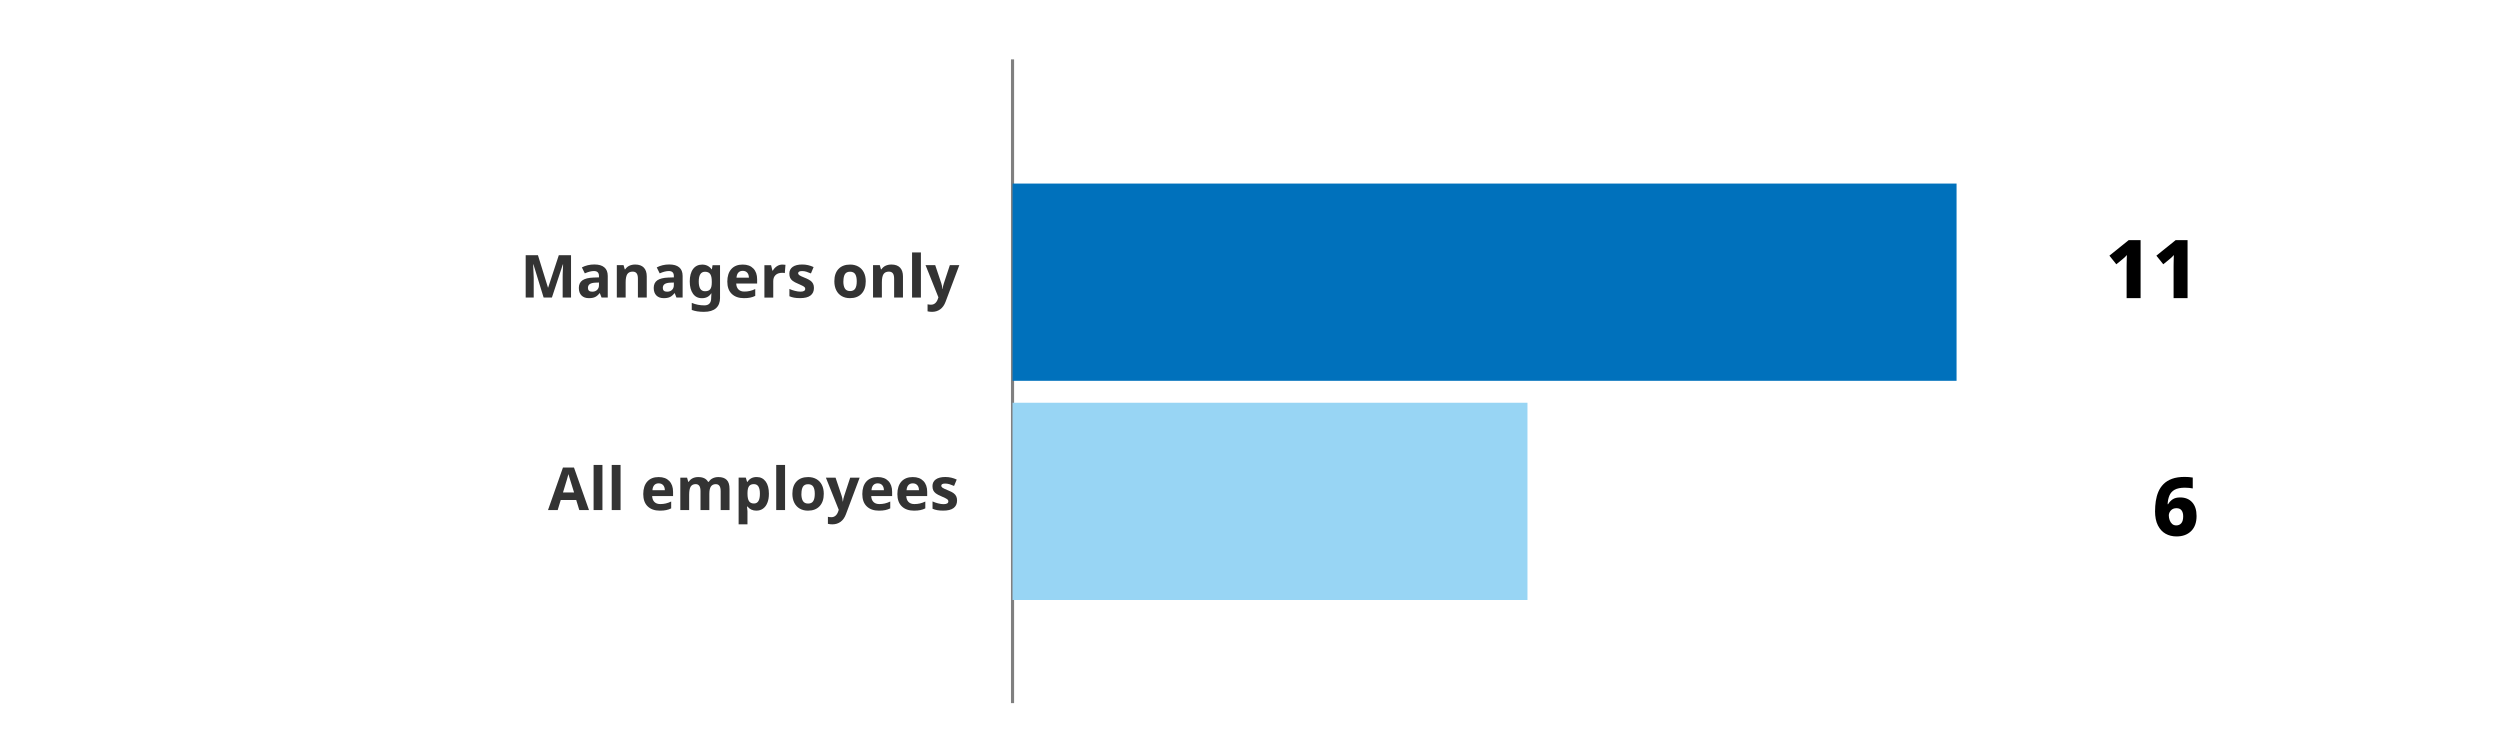 <?xml version="1.0" encoding="UTF-8"?><svg xmlns="http://www.w3.org/2000/svg" viewBox="0 0 800 240"><defs><style>.cls-1{fill:#0071bc;}.cls-2{fill:#98d5f4;}.cls-3{fill:#333;}.cls-4{fill:none;stroke:gray;stroke-miterlimit:10;}</style></defs><g id="_2022"><line class="cls-4" x1="324.01" y1="225" x2="324.01" y2="19"/><g><rect class="cls-2" x="324.01" y="128.88" width="164.78" height="63.12"/><rect class="cls-1" x="324.01" y="58.74" width="302.09" height="63.12"/></g></g><g id="Numbers"><g><path d="M684.99,95.41h-4.47v-10.01c0-.23,0-.56,.01-1.01,0-.45,.02-.93,.03-1.43,0-.5,.02-.95,.04-1.35-.14,.17-.33,.38-.57,.61-.24,.23-.47,.44-.68,.61l-2.13,1.74-2.21-2.76,6.16-4.96h3.82v18.56Z"/><path d="M700.02,95.41h-4.47v-10.01c0-.23,0-.56,.01-1.01,0-.45,.02-.93,.03-1.43,0-.5,.02-.95,.04-1.35-.14,.17-.33,.38-.57,.61-.24,.23-.47,.44-.68,.61l-2.13,1.74-2.21-2.76,6.16-4.96h3.82v18.56Z"/></g><path d="M689.62,163.53c0-1.06,.08-2.12,.23-3.17,.16-1.06,.43-2.05,.82-2.98,.39-.93,.94-1.75,1.65-2.47,.71-.72,1.62-1.28,2.73-1.69,1.11-.41,2.46-.61,4.06-.61,.36,0,.8,.02,1.31,.05,.51,.04,.93,.09,1.26,.16v3.48c-.35-.07-.72-.12-1.13-.17s-.86-.07-1.37-.07c-1.4,0-2.5,.22-3.28,.65-.78,.43-1.34,1.05-1.68,1.85-.34,.8-.53,1.73-.58,2.78h.16c.35-.61,.82-1.12,1.43-1.54,.61-.42,1.41-.62,2.42-.62,1.63,0,2.91,.52,3.85,1.56s1.4,2.5,1.4,4.39c0,2.06-.58,3.67-1.73,4.81s-2.72,1.72-4.69,1.72c-1.3,0-2.47-.29-3.5-.87-1.03-.58-1.85-1.47-2.46-2.68-.61-1.2-.91-2.73-.91-4.59Zm6.79,4.6c.66,0,1.19-.23,1.6-.7,.41-.47,.61-1.21,.61-2.21,0-.8-.17-1.43-.52-1.9s-.89-.7-1.64-.7-1.36,.24-1.79,.73c-.43,.48-.65,1.01-.65,1.59,0,.5,.09,1,.26,1.49,.17,.49,.44,.9,.79,1.22,.35,.32,.8,.48,1.34,.48Z"/></g><g id="Labels-EN"><g><path class="cls-3" d="M173.96,95.22l-3.27-10.64h-.08c.12,2.17,.18,3.61,.18,4.33v6.31h-2.57v-13.56h3.92l3.21,10.37h.06l3.41-10.37h3.91v13.56h-2.68v-6.42c0-.3,0-.65,.01-1.05,0-.4,.05-1.45,.13-3.15h-.08l-3.5,10.62h-2.63Z"/><path class="cls-3" d="M192.5,95.22l-.55-1.41h-.07c-.48,.6-.97,1.02-1.47,1.25-.5,.23-1.16,.35-1.97,.35-1,0-1.78-.28-2.35-.85-.57-.57-.86-1.38-.86-2.43s.38-1.91,1.16-2.44c.77-.52,1.93-.81,3.48-.87l1.8-.06v-.45c0-1.05-.54-1.58-1.61-1.58-.83,0-1.8,.25-2.92,.75l-.94-1.91c1.19-.62,2.52-.94,3.97-.94s2.46,.3,3.2,.91c.74,.61,1.11,1.53,1.11,2.77v6.91h-1.98Zm-.83-4.81l-1.09,.04c-.82,.03-1.43,.17-1.84,.45-.4,.27-.6,.69-.6,1.24,0,.8,.46,1.2,1.37,1.2,.66,0,1.18-.19,1.57-.57,.39-.38,.59-.88,.59-1.5v-.85Z"/><path class="cls-3" d="M206.96,95.22h-2.83v-6.06c0-.75-.13-1.31-.4-1.68s-.69-.56-1.27-.56c-.79,0-1.36,.26-1.72,.79-.35,.53-.53,1.41-.53,2.63v4.88h-2.83v-10.37h2.16l.38,1.33h.16c.32-.5,.75-.88,1.3-1.14s1.18-.39,1.89-.39c1.21,0,2.12,.33,2.75,.98,.62,.65,.94,1.59,.94,2.83v6.76Z"/><path class="cls-3" d="M216.46,95.22l-.55-1.41h-.07c-.48,.6-.97,1.02-1.47,1.25-.5,.23-1.16,.35-1.97,.35-1,0-1.78-.28-2.35-.85-.57-.57-.86-1.38-.86-2.43s.38-1.91,1.16-2.44c.77-.52,1.93-.81,3.48-.87l1.8-.06v-.45c0-1.05-.54-1.58-1.61-1.58-.83,0-1.8,.25-2.92,.75l-.94-1.91c1.19-.62,2.52-.94,3.97-.94s2.46,.3,3.2,.91c.74,.61,1.11,1.53,1.11,2.77v6.91h-1.98Zm-.83-4.81l-1.09,.04c-.82,.03-1.43,.17-1.84,.45-.4,.27-.6,.69-.6,1.24,0,.8,.46,1.2,1.37,1.2,.66,0,1.18-.19,1.57-.57,.39-.38,.59-.88,.59-1.5v-.85Z"/><path class="cls-3" d="M230.42,95.24c0,1.49-.44,2.62-1.3,3.39-.87,.77-2.16,1.16-3.88,1.16-1.52,0-2.81-.2-3.88-.61v-2.26c1.26,.53,2.6,.8,4.04,.8s2.18-.79,2.18-2.36v-.2l.08-1.27h-.08c-.66,1.02-1.64,1.53-2.94,1.53s-2.21-.48-2.89-1.44c-.68-.96-1.03-2.26-1.03-3.91s.35-3.03,1.06-3.98c.71-.95,1.68-1.42,2.93-1.42s2.28,.51,3.01,1.52h.07l.23-1.33h2.39v10.39Zm-4.77-2.05c.76,0,1.31-.22,1.63-.65,.33-.44,.49-1.14,.49-2.12v-.34c0-1.11-.17-1.9-.51-2.39-.34-.49-.9-.73-1.66-.73-1.33,0-2,1.05-2,3.14,0,1.04,.17,1.81,.5,2.33,.33,.51,.85,.77,1.54,.77Z"/><path class="cls-3" d="M238.07,95.41c-1.67,0-2.97-.46-3.92-1.38s-1.41-2.23-1.41-3.92,.43-3.08,1.3-4.03c.87-.95,2.07-1.42,3.6-1.42s2.61,.42,3.42,1.25,1.22,1.99,1.22,3.46v1.37h-6.69c.03,.8,.27,1.43,.71,1.88,.45,.45,1.07,.68,1.87,.68,.62,0,1.21-.06,1.77-.19s1.14-.34,1.74-.62v2.19c-.49,.25-1.02,.43-1.59,.55-.56,.12-1.25,.18-2.06,.18Zm-.4-8.74c-.6,0-1.07,.19-1.41,.57-.34,.38-.53,.92-.58,1.62h3.97c-.01-.7-.2-1.24-.55-1.62-.35-.38-.83-.57-1.43-.57Z"/><path class="cls-3" d="M250.39,84.66c.38,0,.7,.03,.96,.08l-.21,2.65c-.23-.06-.51-.09-.83-.09-.9,0-1.61,.23-2.11,.7-.5,.46-.76,1.11-.76,1.95v5.28h-2.83v-10.37h2.14l.42,1.74h.14c.32-.58,.76-1.05,1.3-1.41,.55-.36,1.14-.53,1.79-.53Z"/><path class="cls-3" d="M260.46,92.14c0,1.06-.37,1.87-1.11,2.43-.74,.56-1.84,.83-3.32,.83-.75,0-1.4-.05-1.93-.15-.53-.1-1.03-.25-1.49-.45v-2.34c.53,.25,1.12,.45,1.78,.62,.66,.17,1.24,.25,1.74,.25,1.03,0,1.54-.3,1.54-.89,0-.22-.07-.4-.2-.54-.14-.14-.37-.3-.71-.47-.33-.18-.78-.38-1.34-.62-.8-.33-1.38-.64-1.76-.93-.37-.28-.65-.61-.82-.98-.17-.37-.25-.82-.25-1.36,0-.92,.36-1.63,1.07-2.14,.71-.5,1.73-.76,3.04-.76s2.46,.27,3.65,.82l-.85,2.04c-.52-.22-1-.4-1.46-.55-.45-.14-.91-.21-1.38-.21-.83,0-1.25,.23-1.25,.68,0,.25,.13,.47,.4,.66,.27,.19,.86,.46,1.77,.83,.81,.33,1.4,.63,1.78,.92,.38,.28,.66,.61,.83,.98,.18,.37,.27,.81,.27,1.33Z"/><path class="cls-3" d="M277.04,90.02c0,1.69-.45,3.01-1.34,3.96-.89,.95-2.13,1.43-3.72,1.43-1,0-1.87-.22-2.63-.65-.76-.44-1.34-1.06-1.75-1.88s-.61-1.77-.61-2.86c0-1.7,.44-3.01,1.33-3.95,.88-.94,2.13-1.41,3.73-1.41,1,0,1.87,.22,2.63,.65,.76,.43,1.34,1.05,1.75,1.86,.41,.81,.61,1.76,.61,2.85Zm-7.17,0c0,1.03,.17,1.8,.51,2.33s.89,.79,1.65,.79,1.3-.26,1.63-.78c.33-.52,.5-1.3,.5-2.33s-.17-1.8-.5-2.31-.88-.77-1.64-.77-1.3,.25-1.63,.76c-.33,.51-.5,1.28-.5,2.32Z"/><path class="cls-3" d="M288.95,95.22h-2.83v-6.06c0-.75-.13-1.31-.4-1.68s-.69-.56-1.27-.56c-.79,0-1.36,.26-1.72,.79-.35,.53-.53,1.41-.53,2.63v4.88h-2.83v-10.37h2.16l.38,1.33h.16c.32-.5,.75-.88,1.3-1.14s1.18-.39,1.89-.39c1.21,0,2.12,.33,2.75,.98,.62,.65,.94,1.59,.94,2.83v6.76Z"/><path class="cls-3" d="M294.69,95.22h-2.83v-14.44h2.83v14.44Z"/><path class="cls-3" d="M296.17,84.85h3.1l1.96,5.84c.17,.51,.28,1.11,.34,1.8h.06c.07-.64,.2-1.24,.4-1.8l1.92-5.84h3.03l-4.39,11.7c-.4,1.08-.98,1.89-1.72,2.43-.75,.54-1.62,.81-2.61,.81-.49,0-.97-.05-1.44-.16v-2.25c.34,.08,.71,.12,1.11,.12,.5,0,.94-.15,1.31-.46,.37-.31,.67-.77,.88-1.39l.17-.51-4.12-10.3Z"/><path class="cls-3" d="M185.37,163.22l-.98-3.23h-4.95l-.98,3.23h-3.1l4.79-13.62h3.52l4.81,13.62h-3.1Zm-1.67-5.64c-.91-2.92-1.42-4.58-1.54-4.96-.11-.38-.2-.69-.25-.91-.2,.79-.79,2.75-1.75,5.87h3.53Z"/><path class="cls-3" d="M192.78,163.22h-2.83v-14.44h2.83v14.44Z"/><path class="cls-3" d="M198.58,163.22h-2.83v-14.44h2.83v14.44Z"/><path class="cls-3" d="M211.17,163.41c-1.67,0-2.97-.46-3.92-1.38s-1.41-2.23-1.41-3.92,.43-3.08,1.3-4.03c.87-.95,2.07-1.42,3.6-1.42s2.61,.42,3.42,1.25,1.22,1.99,1.22,3.46v1.37h-6.69c.03,.8,.27,1.43,.71,1.88,.45,.45,1.07,.68,1.87,.68,.62,0,1.21-.06,1.77-.19s1.14-.34,1.74-.62v2.19c-.49,.25-1.02,.43-1.59,.55-.56,.12-1.25,.18-2.06,.18Zm-.4-8.74c-.6,0-1.07,.19-1.41,.57-.34,.38-.53,.92-.58,1.62h3.97c-.01-.7-.2-1.24-.55-1.62-.35-.38-.83-.57-1.43-.57Z"/><path class="cls-3" d="M226.99,163.22h-2.83v-6.06c0-.75-.12-1.31-.38-1.68-.25-.37-.64-.56-1.18-.56-.72,0-1.25,.27-1.58,.8-.33,.53-.49,1.41-.49,2.62v4.88h-2.83v-10.37h2.16l.38,1.33h.16c.28-.48,.68-.85,1.21-1.12,.53-.27,1.13-.4,1.81-.4,1.55,0,2.6,.51,3.15,1.52h.25c.28-.48,.69-.86,1.23-1.12,.54-.27,1.15-.4,1.83-.4,1.17,0,2.06,.3,2.67,.91s.9,1.57,.9,2.9v6.76h-2.84v-6.06c0-.75-.12-1.31-.38-1.68-.25-.37-.64-.56-1.18-.56-.69,0-1.21,.25-1.55,.74-.34,.5-.51,1.28-.51,2.36v5.2Z"/><path class="cls-3" d="M242.06,163.41c-1.22,0-2.17-.44-2.87-1.33h-.15c.1,.87,.15,1.37,.15,1.5v4.2h-2.83v-14.94h2.3l.4,1.35h.13c.66-1.03,1.64-1.54,2.94-1.54,1.22,0,2.18,.47,2.88,1.42s1.04,2.26,1.04,3.94c0,1.11-.16,2.07-.49,2.88-.32,.82-.79,1.44-1.39,1.87-.6,.43-1.3,.64-2.12,.64Zm-.83-8.49c-.7,0-1.21,.21-1.53,.65-.32,.43-.49,1.14-.5,2.13v.31c0,1.11,.17,1.91,.5,2.39,.33,.48,.85,.72,1.57,.72,1.27,0,1.9-1.04,1.9-3.13,0-1.02-.16-1.79-.47-2.3-.31-.51-.8-.77-1.47-.77Z"/><path class="cls-3" d="M251.22,163.22h-2.83v-14.44h2.83v14.44Z"/><path class="cls-3" d="M263.61,158.02c0,1.69-.45,3.01-1.34,3.96-.89,.95-2.13,1.43-3.72,1.43-1,0-1.87-.22-2.63-.65-.76-.44-1.34-1.06-1.75-1.88s-.61-1.77-.61-2.86c0-1.7,.44-3.01,1.33-3.95,.88-.94,2.13-1.41,3.73-1.41,1,0,1.87,.22,2.63,.65,.76,.43,1.34,1.05,1.75,1.86,.41,.81,.61,1.76,.61,2.85Zm-7.17,0c0,1.03,.17,1.8,.51,2.33s.89,.79,1.65,.79,1.3-.26,1.63-.78c.33-.52,.5-1.3,.5-2.33s-.17-1.8-.5-2.31-.88-.77-1.64-.77-1.3,.25-1.63,.76c-.33,.51-.5,1.28-.5,2.32Z"/><path class="cls-3" d="M264.28,152.85h3.1l1.96,5.84c.17,.51,.28,1.11,.34,1.8h.06c.07-.64,.2-1.24,.4-1.8l1.92-5.84h3.03l-4.39,11.7c-.4,1.08-.98,1.89-1.72,2.43-.75,.54-1.62,.81-2.61,.81-.49,0-.97-.05-1.44-.16v-2.25c.34,.08,.71,.12,1.11,.12,.5,0,.94-.15,1.31-.46,.37-.31,.67-.77,.88-1.39l.17-.51-4.12-10.3Z"/><path class="cls-3" d="M281.27,163.41c-1.67,0-2.97-.46-3.92-1.38s-1.41-2.23-1.41-3.92,.43-3.08,1.3-4.03c.87-.95,2.07-1.42,3.6-1.42s2.61,.42,3.42,1.25,1.22,1.99,1.22,3.46v1.37h-6.69c.03,.8,.27,1.43,.71,1.88,.45,.45,1.07,.68,1.87,.68,.62,0,1.21-.06,1.77-.19s1.14-.34,1.74-.62v2.19c-.49,.25-1.02,.43-1.59,.55-.56,.12-1.25,.18-2.06,.18Zm-.4-8.74c-.6,0-1.07,.19-1.41,.57-.34,.38-.53,.92-.58,1.62h3.97c-.01-.7-.2-1.24-.55-1.62-.35-.38-.83-.57-1.43-.57Z"/><path class="cls-3" d="M292.49,163.41c-1.67,0-2.97-.46-3.92-1.38s-1.41-2.23-1.41-3.92,.43-3.08,1.3-4.03c.87-.95,2.07-1.42,3.6-1.42s2.61,.42,3.42,1.25,1.22,1.99,1.22,3.46v1.37h-6.69c.03,.8,.27,1.43,.71,1.88,.45,.45,1.07,.68,1.87,.68,.62,0,1.21-.06,1.77-.19s1.14-.34,1.74-.62v2.19c-.49,.25-1.02,.43-1.59,.55-.56,.12-1.25,.18-2.06,.18Zm-.4-8.74c-.6,0-1.07,.19-1.41,.57-.34,.38-.53,.92-.58,1.62h3.97c-.01-.7-.2-1.24-.55-1.62-.35-.38-.83-.57-1.43-.57Z"/><path class="cls-3" d="M306.26,160.14c0,1.06-.37,1.87-1.11,2.43-.74,.56-1.84,.83-3.32,.83-.75,0-1.4-.05-1.93-.15-.53-.1-1.03-.25-1.49-.45v-2.34c.53,.25,1.12,.45,1.78,.62,.66,.17,1.24,.25,1.74,.25,1.03,0,1.54-.3,1.54-.89,0-.22-.07-.4-.2-.54-.14-.14-.37-.3-.71-.47-.33-.18-.78-.38-1.34-.62-.8-.33-1.38-.64-1.76-.93-.37-.28-.65-.61-.82-.98-.17-.37-.25-.82-.25-1.36,0-.92,.36-1.63,1.07-2.14,.71-.5,1.73-.76,3.04-.76s2.46,.27,3.65,.82l-.85,2.04c-.52-.22-1-.4-1.46-.55-.45-.14-.91-.21-1.38-.21-.83,0-1.25,.23-1.25,.68,0,.25,.13,.47,.4,.66,.27,.19,.86,.46,1.77,.83,.81,.33,1.4,.63,1.78,.92,.38,.28,.66,.61,.83,.98,.18,.37,.27,.81,.27,1.33Z"/></g></g></svg>